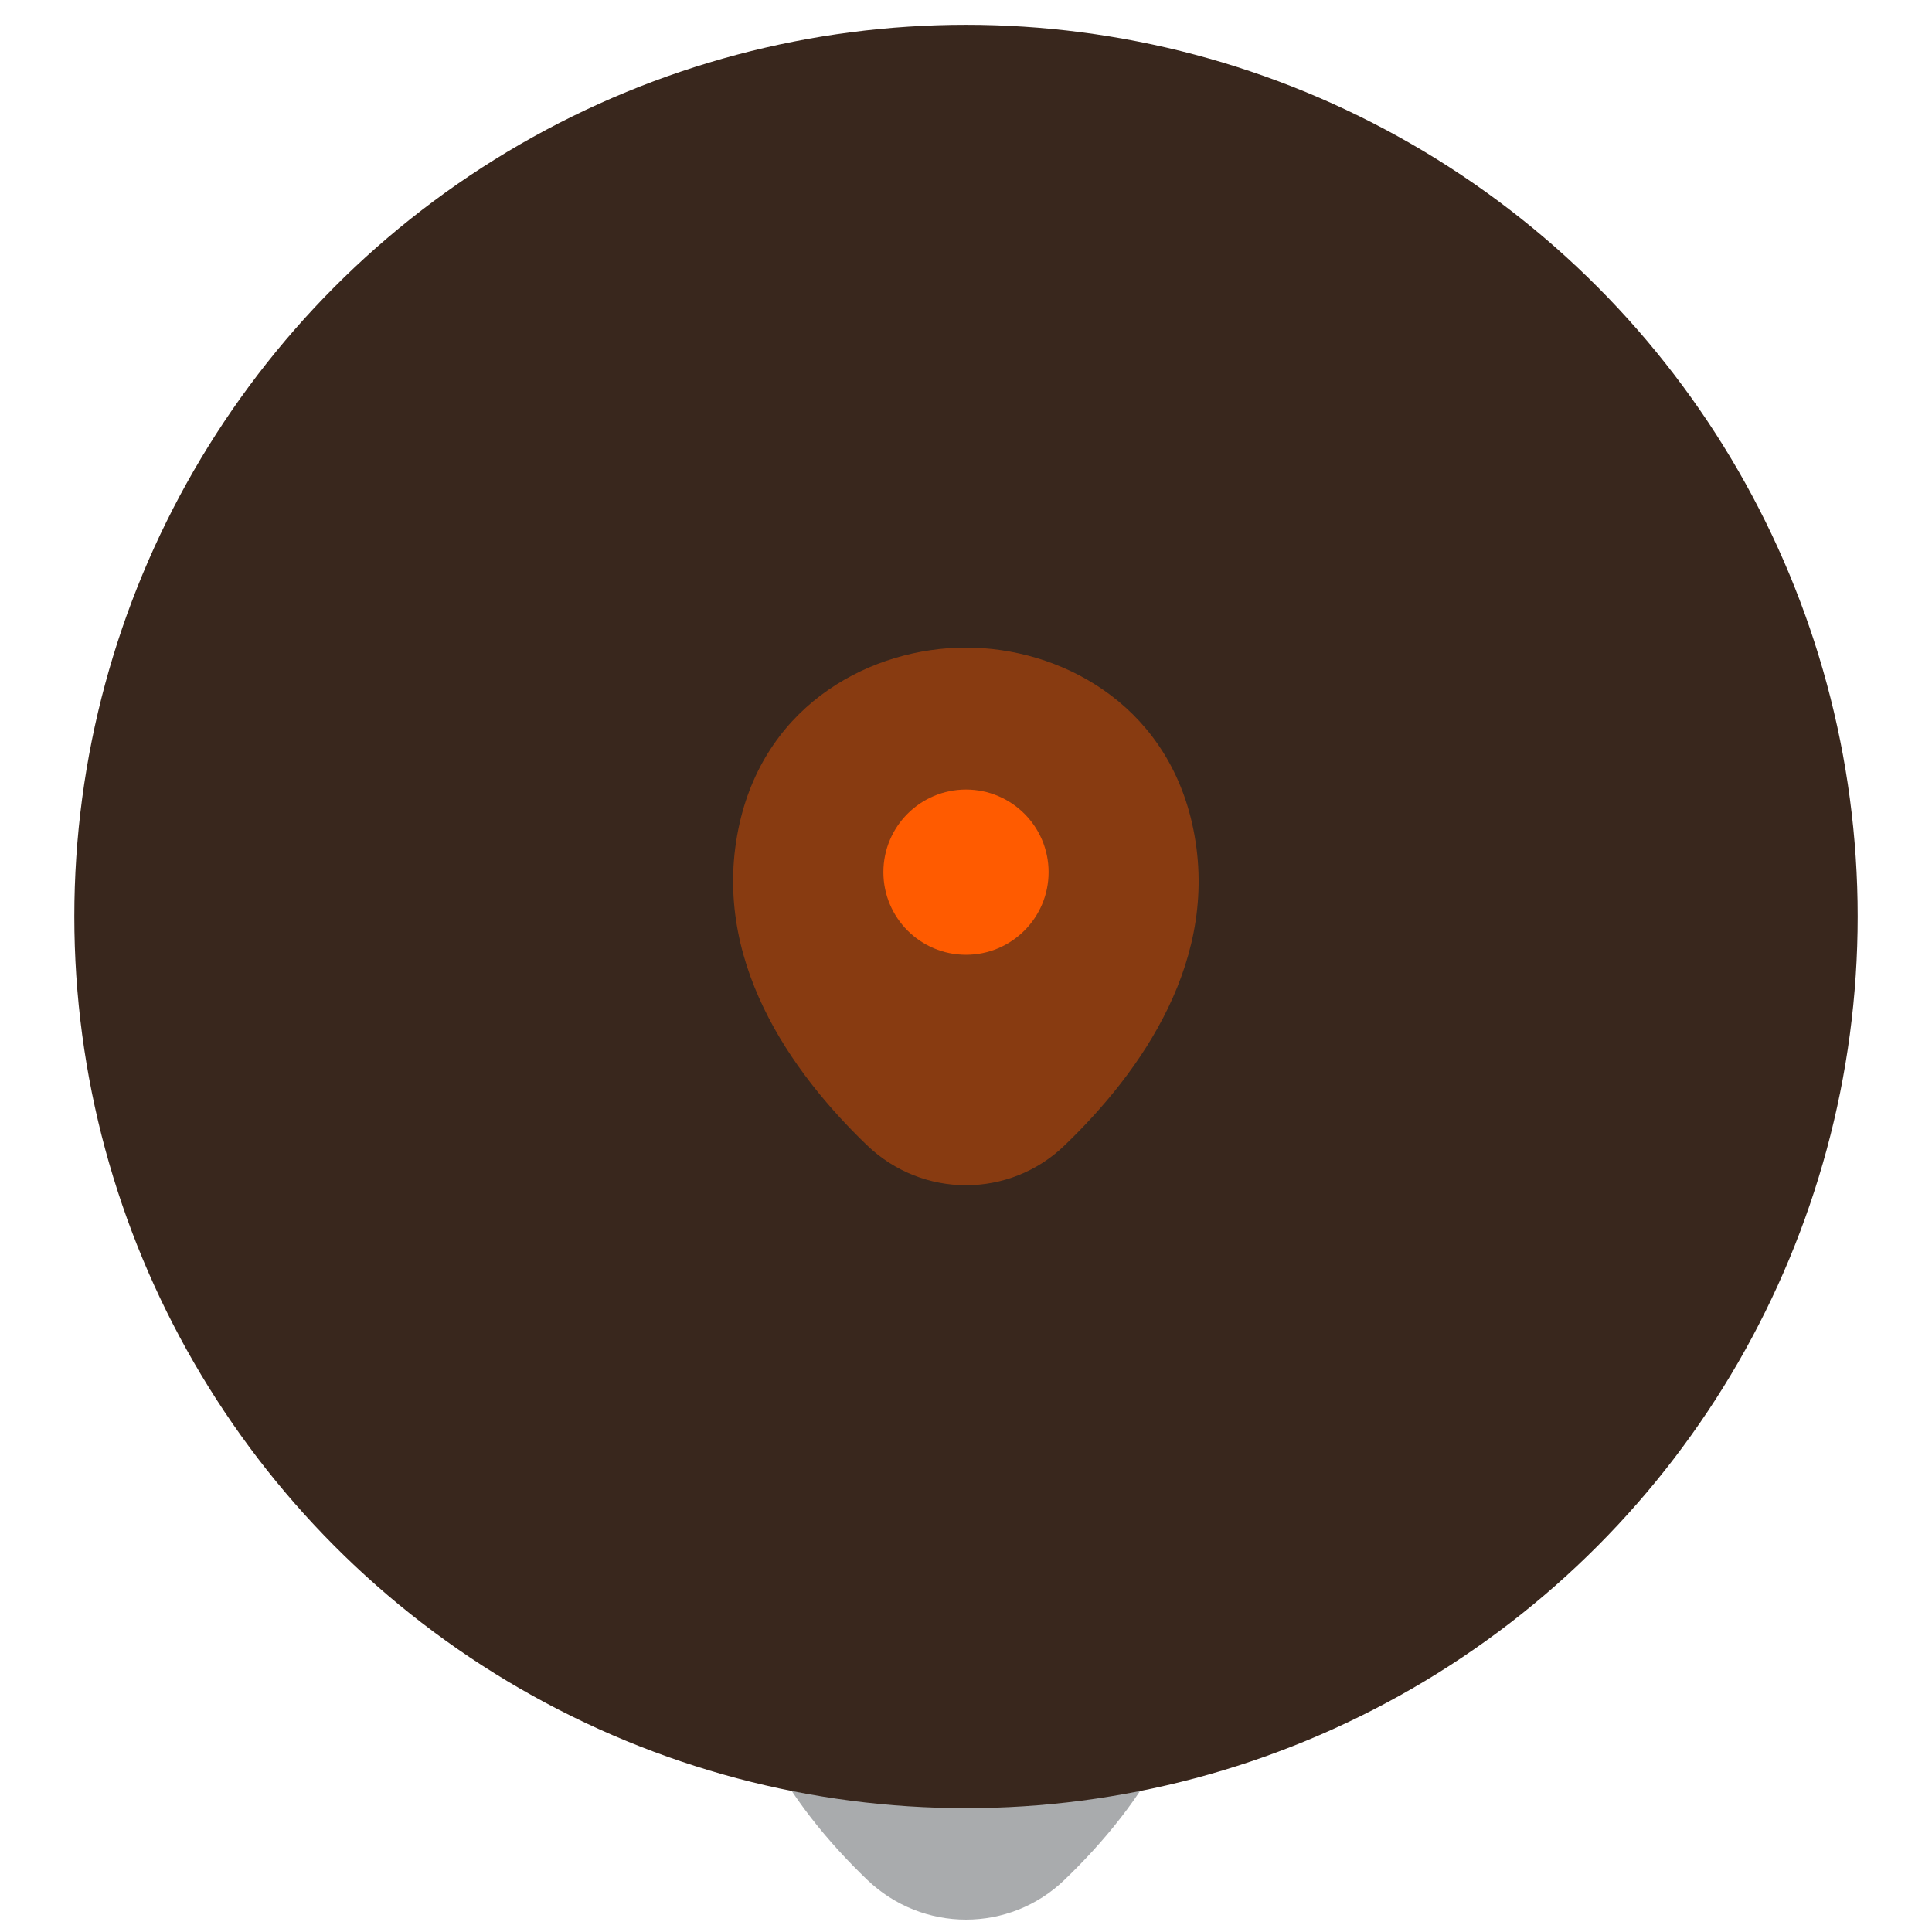 <svg width="84" height="84" viewBox="0 0 84 84" fill="none" xmlns="http://www.w3.org/2000/svg">
<path opacity="0.4" d="M51.829 67.726C50.632 62.458 46.037 60.086 42 60.086C42 60.086 42 60.086 41.989 60.086C37.964 60.086 33.357 62.446 32.16 67.714C30.825 73.598 34.429 78.581 37.69 81.717C38.899 82.88 40.449 83.462 42 83.462C43.551 83.462 45.102 82.88 46.299 81.717C49.56 78.581 53.163 73.61 51.829 67.726Z" fill="#292D32"/>
<path d="M42 73.434C43.983 73.434 45.592 71.826 45.592 69.842C45.592 67.858 43.983 66.25 42 66.25C40.016 66.25 38.408 67.858 38.408 69.842C38.408 71.826 40.016 73.434 42 73.434Z" fill="#292D32"/>
<circle cx="42" cy="39.847" r="38.769" fill="#39271D"/>
<path opacity="0.4" d="M51.829 35.796C50.632 30.528 46.036 28.156 42 28.156C42 28.156 42 28.156 41.989 28.156C37.963 28.156 33.357 30.517 32.159 35.785C30.825 41.669 34.429 46.651 37.69 49.787C38.898 50.95 40.449 51.532 42 51.532C43.551 51.532 45.102 50.95 46.299 49.787C49.56 46.651 53.163 41.68 51.829 35.796Z" fill="#FF5B00"/>
<path d="M42 41.512C43.983 41.512 45.591 39.904 45.591 37.92C45.591 35.936 43.983 34.328 42 34.328C40.016 34.328 38.408 35.936 38.408 37.92C38.408 39.904 40.016 41.512 42 41.512Z" fill="#FF5B00"/>
</svg>

